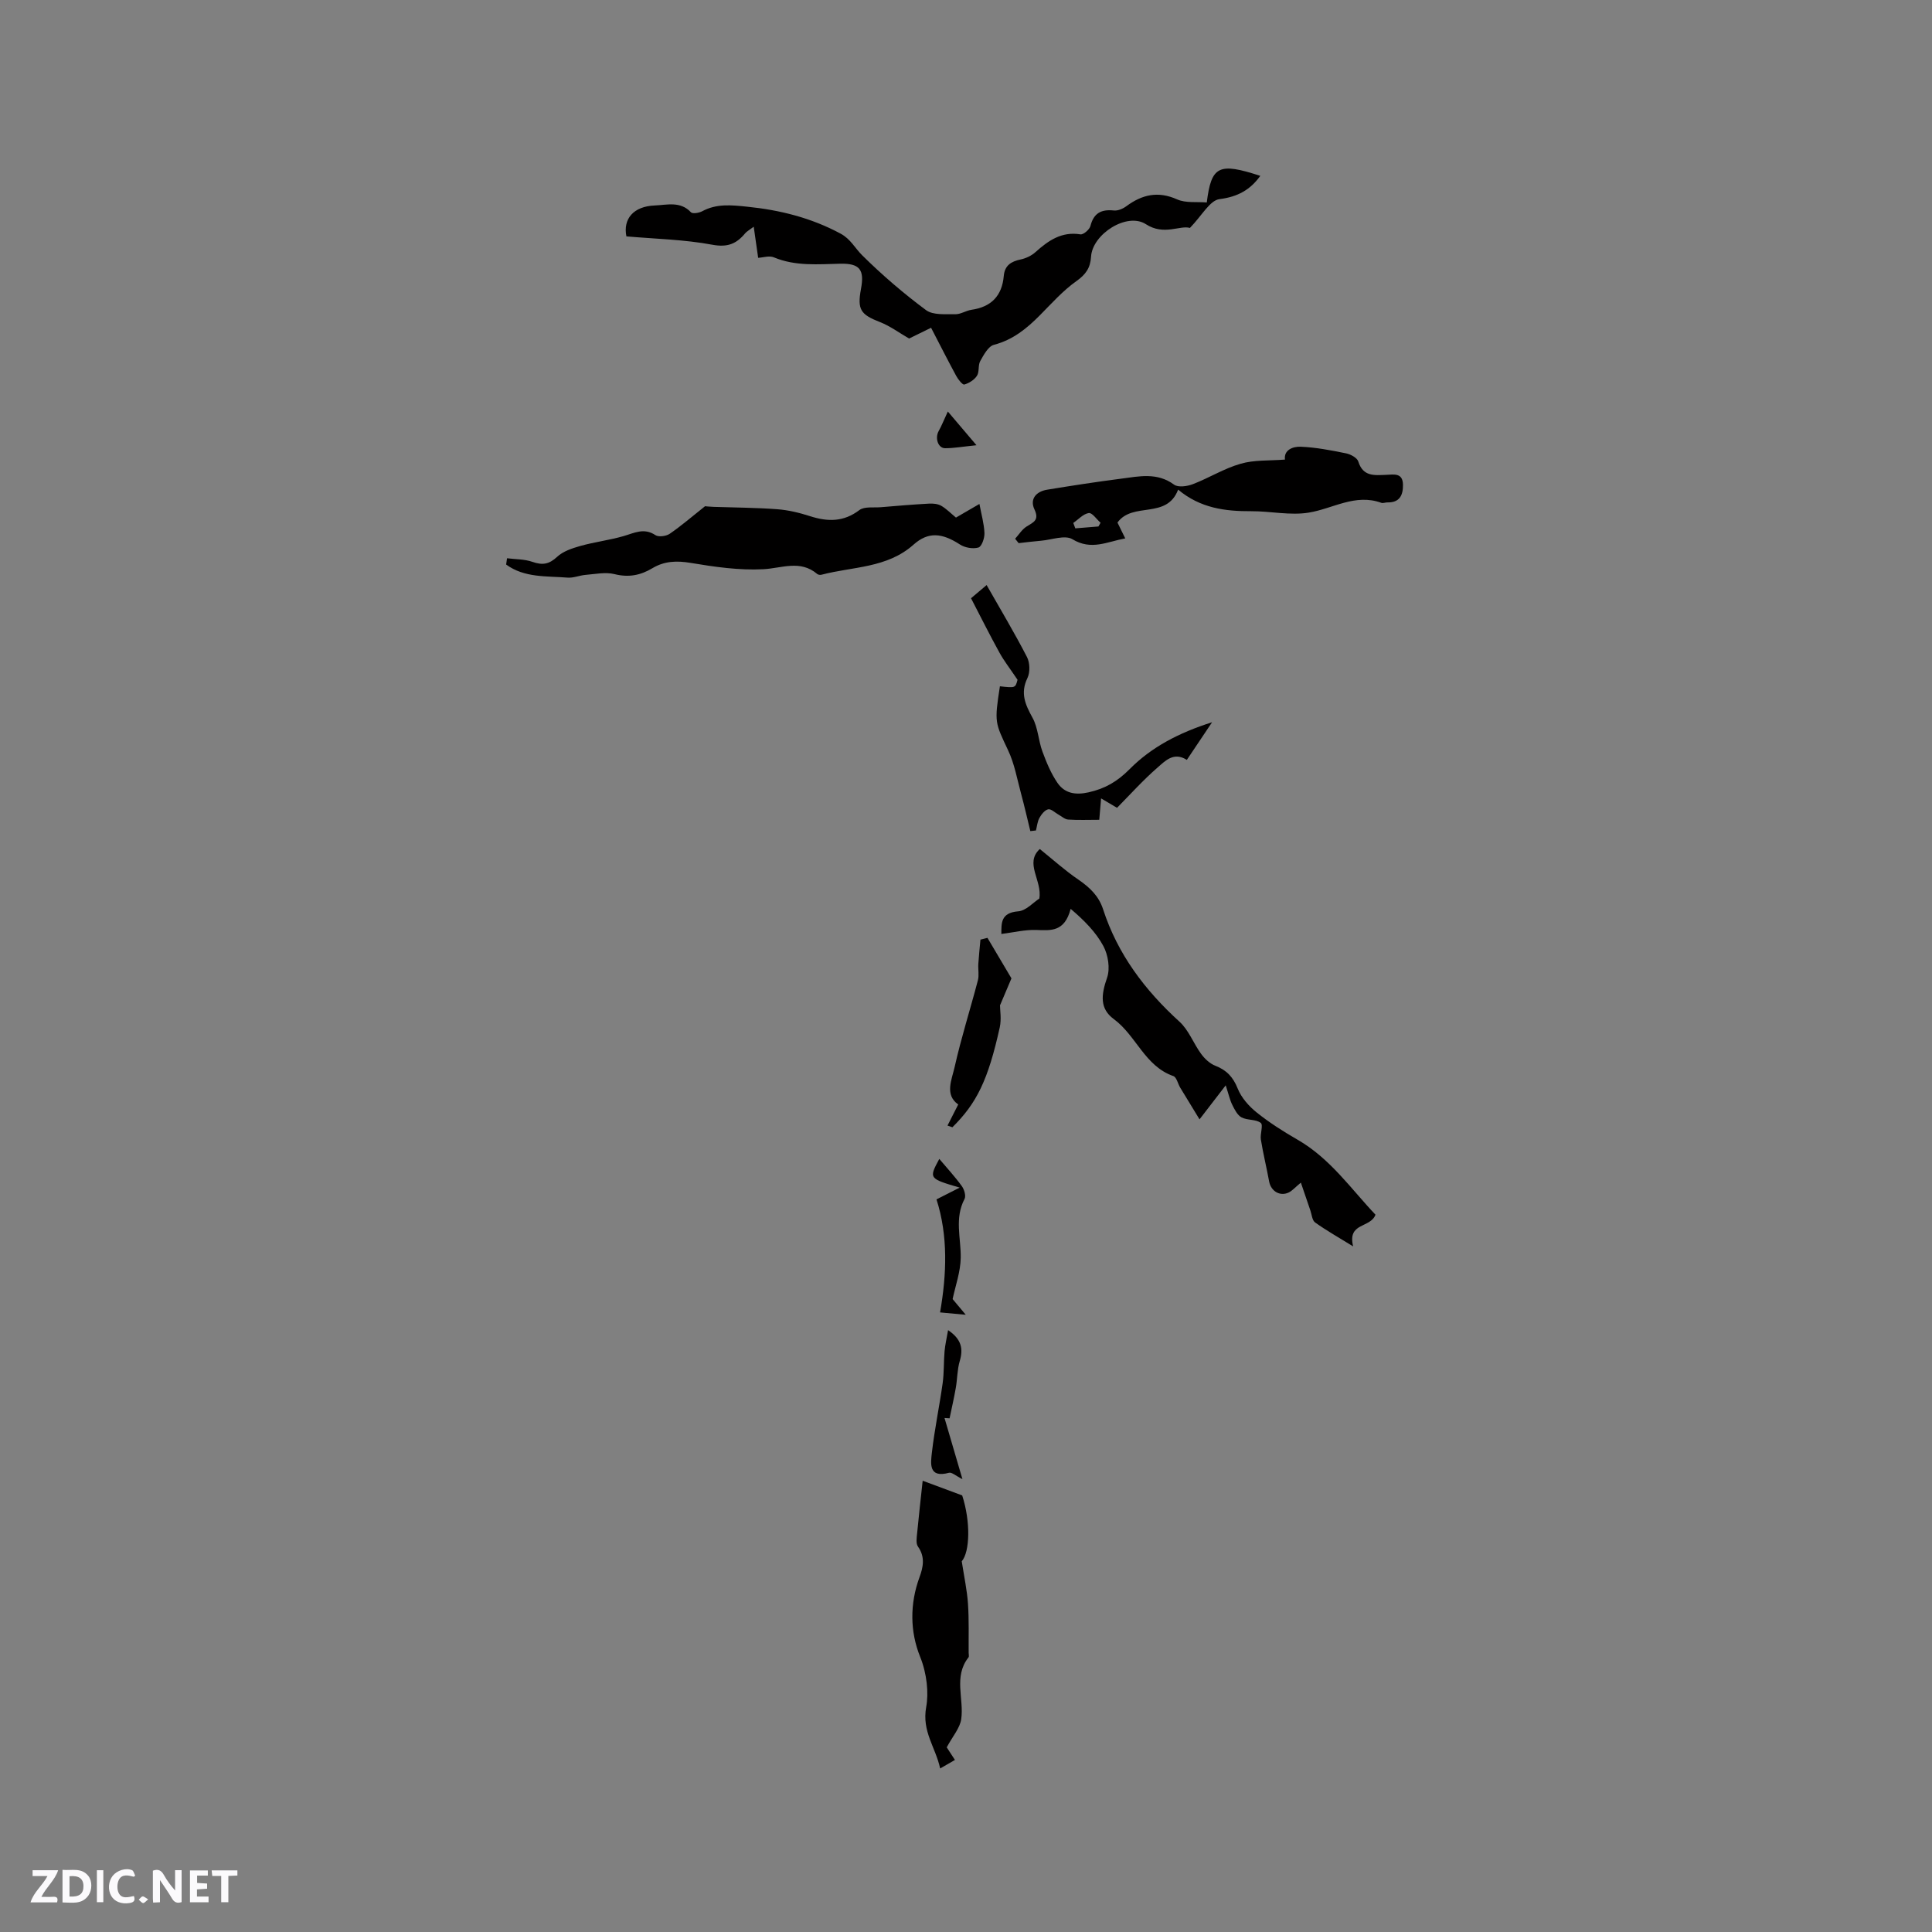 <svg enable-background="new 0 0 400 400" viewBox="0 0 400 400" xmlns="http://www.w3.org/2000/svg"><rect x="0" y="0" width="400" height="400" fill="#808080" stroke="none"/><path d="m37.59 393.81c-.92.31-1.52.05-2-.78-.7-1.2-1.52-2.34-2.47-3.78v4.59c-.55.03-.95.05-1.41.07-.03-.37-.06-.64-.06-.91 0-1.91 0-3.81 0-5.7 1.13-.41 1.77-.03 2.29.91.62 1.11 1.38 2.14 2.31 3.19v-4.2h1.35v6.61z" fill="#fbfafc"/><path d="m12.94 393.88v-6.75c1.9.19 3.93-.54 5.37 1.29.8 1.01.78 2.88.03 3.97-1.37 1.97-3.4 1.51-5.4 1.49m1.45-1.22c2.04.12 2.92-.58 2.89-2.21-.03-1.51-.98-2.19-2.89-2z" fill="#fbfafc"/><path d="m11.81 393.87h-5.49c.68-2.18 2.47-3.48 3.51-5.45h-3.08v-1.21h5.29c-.71 2.13-2.44 3.48-3.47 5.51.86 0 1.63.04 2.39-.01.79-.05 1.14.21.85 1.16" fill="#fbfafc"/><path d="m39.33 393.86v-6.61h3.7v1.07h-2.22v1.52c.68.04 1.34.09 2.07.13v1.07c-.72.05-1.38.09-2.1.14v1.48h2.4v1.19h-3.85z" fill="#fbfafc"/><path d="m27.71 388.56c-1.15-.3-2.46-.61-3.1.64-.37.73-.41 1.93-.06 2.67.63 1.35 1.99.93 3.17.68.35.94-.01 1.32-.93 1.46-1.62.25-3.05-.27-3.76-1.48-.73-1.24-.6-3.03.31-4.17.88-1.11 2.71-1.7 4-1.16.32.13.44.74.65 1.12-.1.08-.19.16-.28.24" fill="#fbfafc"/><path d="m49.15 387.24v1.07c-.59.02-1.17.05-1.87.08v5.44h-1.48v-5.44h-1.85c-.05-.4-.08-.73-.13-1.15z" fill="#fbfafc"/><path d="m20.06 387.21h1.33v6.62h-1.33z" fill="#fbfafc"/><path d="m30.68 393.25c-.49.38-.8.79-1.05.76-.32-.05-.6-.45-.9-.7.26-.24.51-.64.8-.67.29-.04.62.3 1.15.61" fill="#fbfafc"/><g fill="#010000"><path d="m192.77 67.86c-2.15 1.05-3.57 1.75-4.55 2.23-2.1-1.21-3.94-2.59-5.99-3.39-4.06-1.58-4.77-2.58-3.97-6.9.74-3.95-.24-5.29-4.29-5.2-4.65.1-9.27.55-13.75-1.32-.95-.4-2.25.05-3.25.1-.27-1.91-.56-3.92-.92-6.44-.98.74-1.45.98-1.76 1.35-1.8 2.17-3.63 2.97-6.8 2.38-5.84-1.09-11.86-1.21-17.8-1.73-.73-3.64 1.48-6.23 5.88-6.4 2.51-.1 5.29-.94 7.48 1.41.34.36 1.67.14 2.33-.21 2.99-1.62 6.06-1.28 9.28-.95 6.83.69 13.3 2.31 19.39 5.59 2.06 1.11 2.97 3 4.44 4.46 4.13 4.09 8.58 7.91 13.24 11.37 1.45 1.07 4 .81 6.05.85 1.11.02 2.21-.75 3.35-.92 4.11-.59 6.33-2.9 6.69-7.01.19-2.16 1.51-3 3.49-3.41 1.09-.23 2.25-.78 3.07-1.52 2.67-2.39 5.4-4.31 9.31-3.68.61.1 1.88-.99 2.07-1.73.68-2.67 2.24-3.49 4.85-3.21.83.09 1.87-.36 2.58-.88 3.27-2.42 6.56-3.19 10.52-1.42 1.79.8 4.09.46 6.14.64.95-7.59 2.47-8.32 11.08-5.51-2.09 2.9-4.67 4.34-8.45 4.82-1.99.25-3.62 3.39-6.12 5.96-2.06-.61-5.37 1.65-9.11-.77-3.92-2.54-11.08 2.05-11.36 6.72-.14 2.32-1.08 3.68-3.03 5.06-2.8 1.98-5.15 4.64-7.59 7.1-2.72 2.74-5.58 5.07-9.49 6.09-1.17.31-2.11 2.08-2.83 3.36-.49.87-.15 2.23-.68 3.05-.55.85-1.63 1.53-2.62 1.81-.37.1-1.28-1.05-1.67-1.77-1.77-3.27-3.45-6.59-5.21-9.98z"/><path d="m104.98 115.58c1.76.23 3.62.17 5.26.75 2.06.72 3.44.51 5.1-1.04 1.24-1.16 3.13-1.78 4.83-2.26 2.93-.82 5.99-1.19 8.91-2.03 2.23-.64 4.24-1.79 6.61-.21.66.44 2.22.23 2.96-.27 2.38-1.63 4.57-3.53 7.32-5.71.09.01.93.1 1.77.13 4.39.15 8.79.16 13.17.49 2.3.17 4.61.73 6.81 1.44 3.65 1.17 6.93 1.22 10.2-1.26 1.05-.79 2.96-.47 4.47-.6 3.31-.28 6.62-.56 9.94-.74.84-.05 1.82.04 2.53.44 1.08.62 1.98 1.56 3.06 2.45 1.5-.87 2.92-1.7 4.86-2.82.42 2.24.97 4.13 1.04 6.04.04 1.03-.57 2.79-1.25 2.98-1.14.33-2.8.04-3.83-.63-3.72-2.42-6.57-2.68-9.61.04-5.48 4.88-12.58 4.52-19.04 6.22-.27.07-.7.02-.9-.16-3.53-2.98-7.31-1.18-11.17-.98-4.98.26-10.07-.48-15.03-1.31-2.89-.48-5.42-.39-7.9 1.09-2.46 1.48-4.93 1.97-7.85 1.24-1.87-.47-3.98-.01-5.98.15-1.26.1-2.53.67-3.76.57-4.35-.35-8.92.07-12.71-2.71.07-.43.13-.86.19-1.3z"/><path d="m284.78 251.49c-1.07 2.85-5.85 1.54-4.63 6.56-2.98-1.84-5.52-3.27-7.87-4.95-.62-.44-.69-1.65-.99-2.51-.63-1.8-1.23-3.61-1.96-5.74-1.22 1.01-1.78 1.68-2.49 2.03-1.83.89-3.71-.26-4.08-2.27-.53-2.9-1.24-5.76-1.71-8.67-.19-1.16.53-3-.02-3.45-1-.79-2.78-.51-3.99-1.15-.86-.46-1.43-1.63-1.91-2.59-.5-1-.73-2.13-1.36-4.04-1.92 2.49-3.45 4.49-5.42 7.04-1.73-2.84-2.88-4.7-4.01-6.58-.48-.81-.74-2.15-1.41-2.38-5.92-2.06-7.69-8.39-12.33-11.8-2.92-2.15-2.65-4.96-1.39-8.57.66-1.9.22-4.71-.77-6.55-1.56-2.9-3.99-5.34-6.77-7.7-1.27 4.82-4.11 4.48-7.12 4.37-2.35-.08-4.73.51-7.23.83.01-2.22-.15-4.41 3.5-4.69 1.62-.13 3.11-1.84 4.36-2.64.64-3.74-3.11-7.33.1-10.26 2.77 2.23 5.23 4.46 7.95 6.31 2.35 1.61 4.25 3.38 5.15 6.16 3.01 9.3 8.66 16.77 15.83 23.29 1.92 1.75 2.89 4.51 4.48 6.67.74 1.01 1.81 2.01 2.95 2.45 2.34.91 3.67 2.35 4.62 4.73.75 1.88 2.31 3.64 3.93 4.94 2.63 2.11 5.52 3.94 8.45 5.63 6.8 3.91 11.11 10.24 16.14 15.53z"/><path d="m266.04 95.15c-.27-1.97 1.6-2.73 3.27-2.66 3.14.13 6.27.74 9.37 1.37.95.19 2.3.92 2.54 1.69.99 3.18 3.36 2.85 5.78 2.76 1.52-.05 3.42-.5 3.47 2.02.04 2.16-.67 3.75-3.23 3.69-.42-.01-.9.21-1.26.08-5.4-1.96-10.02 1.22-15.01 2.03-3.85.63-7.94-.31-11.92-.29-5.4.03-10.55-.63-15.13-4.47-2.37 6.24-9.38 2.43-12.56 6.82.47.96.97 1.98 1.61 3.28-3.75.68-7.02 2.55-10.94.17-1.54-.93-4.29.12-6.48.31-1.55.13-3.1.33-4.65.5-.24-.3-.49-.61-.73-.91.78-.86 1.43-1.94 2.38-2.53 1.41-.89 2.68-1.3 1.62-3.55-1.01-2.13.35-3.7 2.61-4.07 5.11-.84 10.23-1.63 15.37-2.29 3.7-.48 7.43-1.34 10.93 1.24.84.62 2.72.35 3.89-.1 3.34-1.28 6.46-3.25 9.87-4.22 2.81-.83 5.93-.61 9.2-.87zm-43.83 13.12c.14.37.28.74.42 1.12 1.6-.13 3.19-.26 4.79-.39.15-.26.29-.51.44-.77-.82-.72-1.74-2.11-2.44-2.01-1.14.17-2.14 1.31-3.21 2.05z"/><path d="m191.03 306.57c2.82 1.05 5.33 1.98 8.18 3.04 1.76 5.4 1.61 11.66-.09 13.64.5 3.24 1.1 6 1.29 8.79.23 3.38.11 6.78.14 10.17 0 .32.12.74-.04.94-3.14 3.99-.89 8.56-1.5 12.79-.27 1.85-1.76 3.52-3 5.83.2.31.87 1.33 1.7 2.61-.89.51-1.75 1-3.06 1.76-.96-4.43-3.82-7.64-2.89-12.73.53-2.88.17-6.85-1.26-10.4-2.1-5.21-2.15-10.94-.13-16.46.78-2.11 1.2-4.21-.31-6.34-.46-.64-.27-1.84-.18-2.76.34-3.57.75-7.15 1.15-10.88z"/><path d="m207.02 142.09c3.2.35 3.2.35 3.65-1.35-1.55-2.31-2.8-3.9-3.76-5.65-1.99-3.61-3.83-7.3-5.87-11.23.92-.78 1.87-1.58 3.23-2.73 2.87 5.05 5.78 9.9 8.36 14.91.61 1.18.66 3.16.09 4.34-1.52 3.13-.45 5.49 1.05 8.22 1.14 2.06 1.21 4.69 2.04 6.96.83 2.25 1.77 4.54 3.11 6.5 1.49 2.19 3.71 2.6 6.47 1.98 3.44-.77 5.96-2.25 8.51-4.82 4.46-4.5 10.11-7.49 17.05-9.69-2.05 3.05-3.61 5.39-5.23 7.8-2.7-1.74-4.49.22-6.05 1.57-3.03 2.63-5.72 5.64-8.4 8.35-1.05-.62-2-1.18-3.3-1.95-.16 1.9-.27 3.22-.38 4.43-2.26 0-4.36.09-6.44-.05-.68-.04-1.32-.65-1.98-1.01-.73-.4-1.53-1.23-2.15-1.11-.71.15-1.41 1.04-1.82 1.78-.42.76-.49 1.72-.72 2.6-.39.04-.77.08-1.16.13-.63-2.58-1.22-5.17-1.91-7.72-.82-3.03-1.37-6.22-2.7-9.02-2.69-5.75-2.87-5.66-1.69-13.24z"/><path d="m196.17 233.04c.7-1.38 1.41-2.77 2.22-4.37-2.86-2.01-1.33-5.13-.74-7.77 1.35-6.03 3.24-11.94 4.81-17.93.28-1.06.02-2.26.09-3.39.11-1.68.29-3.36.44-5.04.48-.12.96-.25 1.45-.37 1.5 2.54 3.01 5.08 4.97 8.39-.49 1.17-1.32 3.12-2.37 5.59 0 .99.32 2.85-.05 4.55-2.41 10.9-4.76 15.7-9.81 20.69-.34-.11-.68-.23-1.01-.35z"/><path d="m199.95 272.21c-2.52-.23-3.84-.35-5.32-.49 1.39-7.95 1.67-15.89-.74-23.4 1.65-.84 2.9-1.47 4.8-2.44-6.4-1.88-6.4-1.88-4.22-5.94 1.65 1.96 3.28 3.71 4.67 5.64.5.69.89 2.02.56 2.65-2.11 3.99-.74 8.08-.79 12.15-.04 2.92-1.1 5.83-1.68 8.58.59.7 1.39 1.65 2.72 3.25z"/><path d="m196.29 275.39c2.81 1.9 3.16 3.88 2.41 6.42-.52 1.77-.49 3.69-.81 5.53-.37 2.11-.85 4.21-1.29 6.31-.35-.02-.7-.05-1.05-.07 1.17 4 2.35 8 3.71 12.66-1.4-.7-2.21-1.47-2.77-1.32-4.3 1.17-3.8-1.95-3.55-4.2.55-4.79 1.55-9.52 2.22-14.3.31-2.19.21-4.43.4-6.64.12-1.36.44-2.71.73-4.39z"/><path d="m196.24 85.2c1.83 2.16 3.57 4.21 5.93 6.98-2.86.29-4.67.62-6.49.62-1.48 0-2.15-2.12-1.33-3.57.58-1.03 1-2.12 1.89-4.03z"/></g></svg>